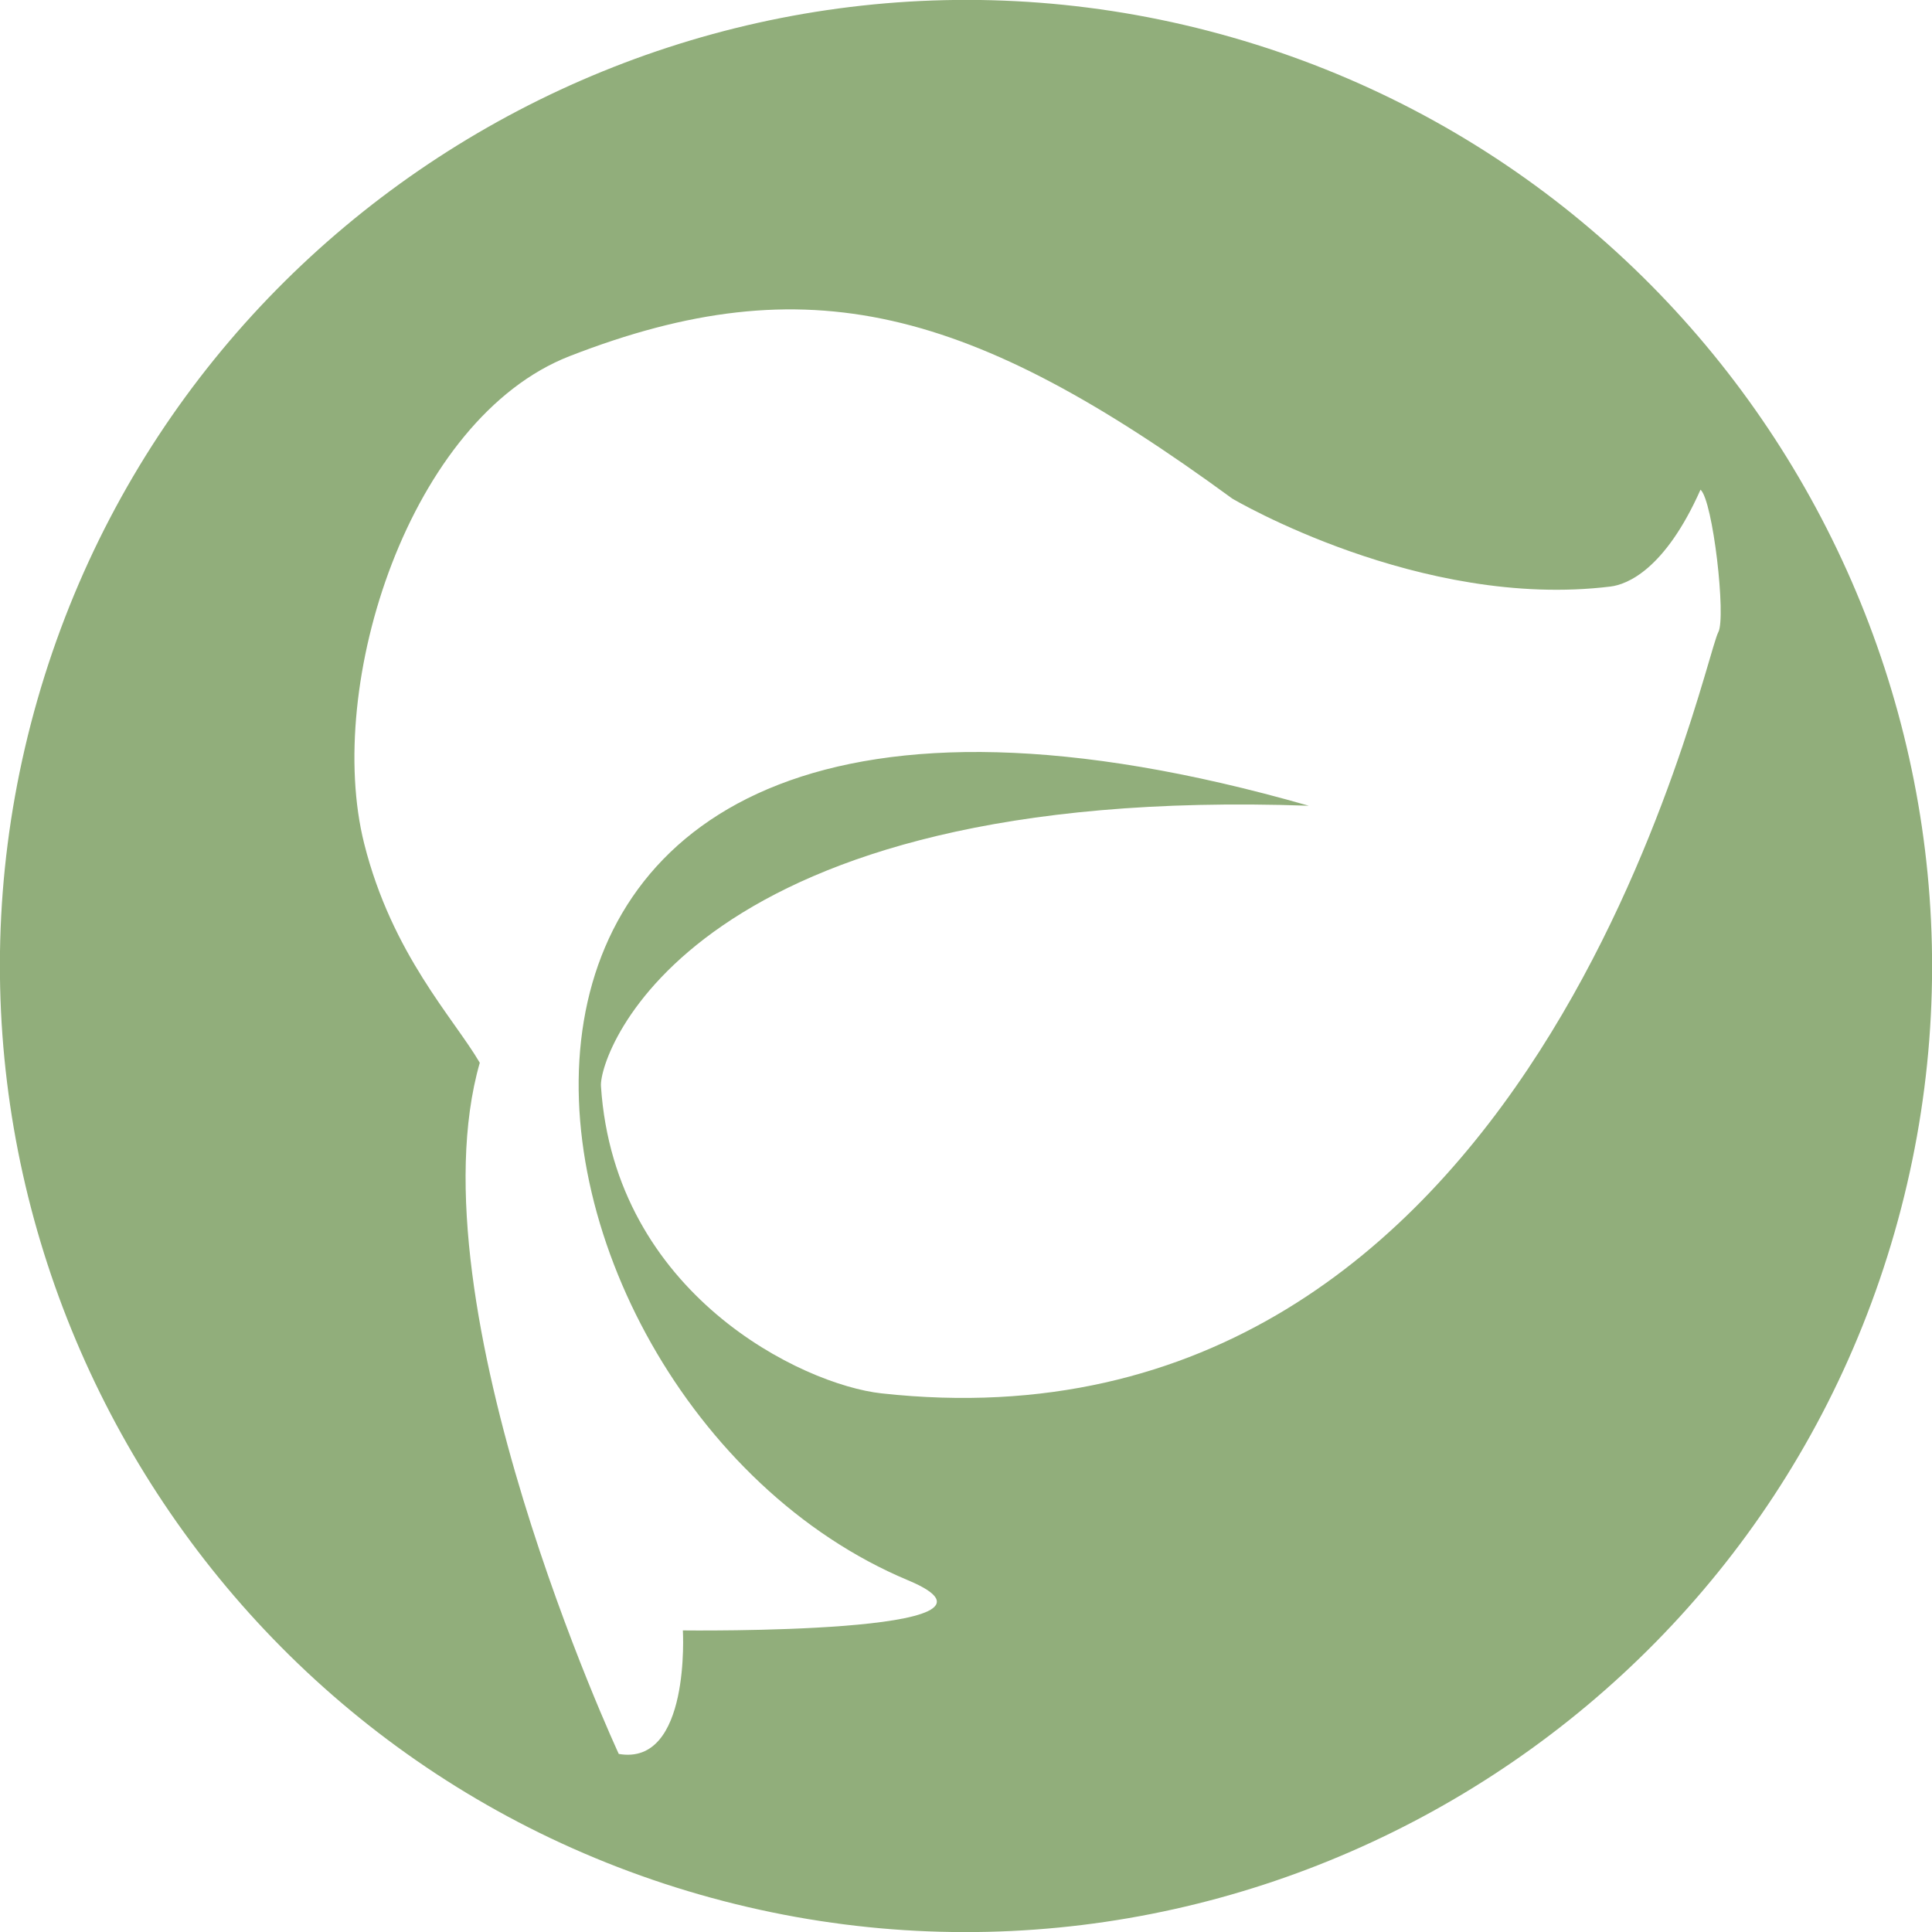 <svg width="300" height="300" viewBox="0 0 300 300" fill="none" xmlns="http://www.w3.org/2000/svg">
<g clip-path="url(#clip0_167_1135)">
<path d="M191.346 5.811C111.842 -16.986 28.608 29.151 5.811 108.655C-16.986 188.158 29.151 271.392 108.654 294.189C188.158 316.987 271.392 270.849 294.189 191.346C316.986 111.842 270.849 28.608 191.346 5.811ZM266.82 98.157C264.26 102.91 238.642 227.566 136.866 216.359C124.575 215.006 95.437 200.939 93.318 168.664C92.983 163.561 107.425 121.736 203.226 125.115C53.721 82.245 73.272 217.051 141.014 245.392C161.255 253.86 106.035 253.169 106.035 253.169C106.035 253.169 107.275 274.288 96.083 272.35C96.083 272.35 63.699 202.695 74.501 165.025C70.467 158.115 60.87 148.173 56.553 131.007C50.344 106.323 63.594 64.977 88.454 55.3C125.353 40.936 150.691 47.674 191.346 77.419C191.346 77.419 220.505 94.712 250.088 91.076C252.633 90.764 258.525 88.479 264.055 76.037C265.995 77.722 268.047 95.898 266.82 98.157Z" fill="#91AE7B"/>
</g>
<defs>
<clipPath id="clip0_167_1135">
<rect width="300" height="300" fill="white"/>
</clipPath>
</defs>
</svg>
